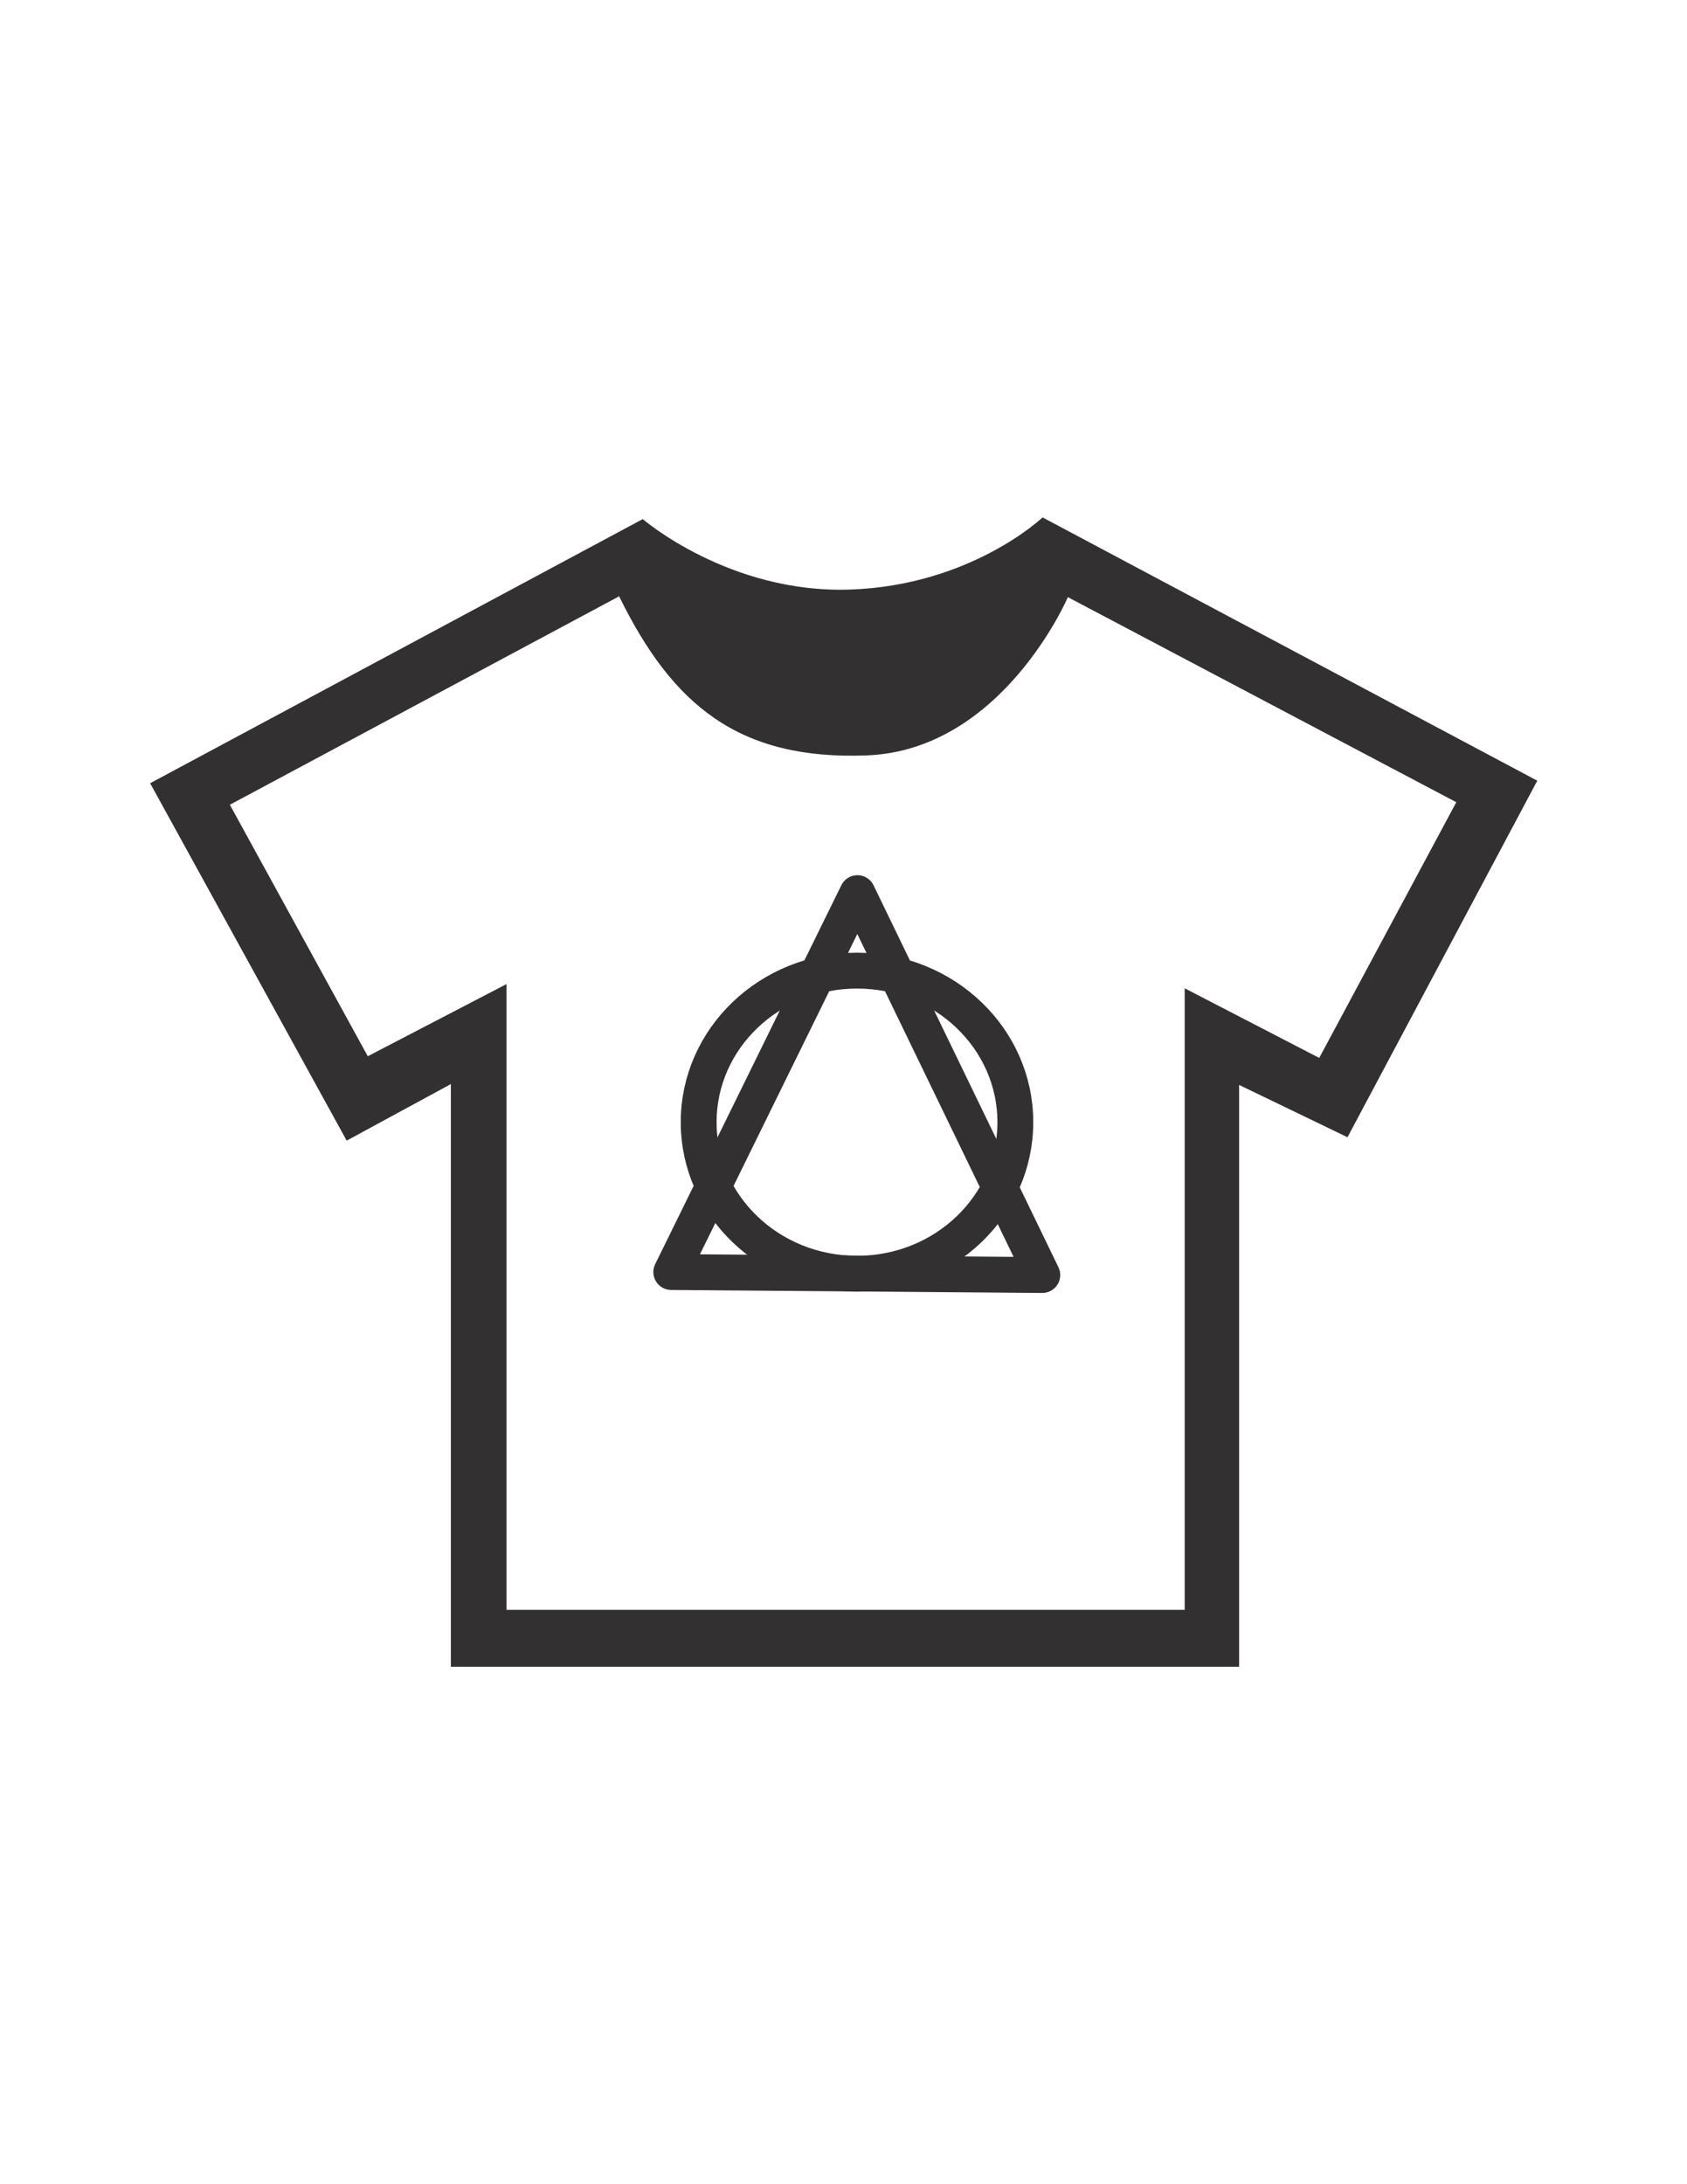 <?xml version="1.0" encoding="utf-8"?>
<!-- Generator: Adobe Illustrator 17.0.0, SVG Export Plug-In . SVG Version: 6.00 Build 0)  -->
<!DOCTYPE svg PUBLIC "-//W3C//DTD SVG 1.1//EN" "http://www.w3.org/Graphics/SVG/1.1/DTD/svg11.dtd">
<svg version="1.1" id="Layer_1" xmlns="http://www.w3.org/2000/svg" xmlns:xlink="http://www.w3.org/1999/xlink" x="0px" y="0px"
	 width="612px" height="792px" viewBox="0 0 612 792" enable-background="new 0 0 612 792" xml:space="preserve">
<g id="XMLID_1_">
	<path id="XMLID_16_" fill="#333031" d="M378.216,187.614c0,0-25.857,24.633-69.768,26.163
		c-43.911,1.53-75.276-25.551-75.276-25.551L54.468,284.004l71.298,129.591l37.791-20.502v211.293h285.957V393.399l39.321,18.972
		l68.85-129.285L378.216,187.614z M478.584,383.607l-48.807-25.245v225.369H183.753V356.832l-50.337,26.163l-50.031-91.188
		l141.219-75.582c19.278,39.321,43.299,59.517,89.964,57.681c49.113-1.989,72.828-57.375,72.828-57.375l140.913,74.358
		L478.584,383.607z"/>
	<g id="XMLID_6_">
		
			<polygon id="XMLID_5_" fill="none" stroke="#333031" stroke-width="13" stroke-linecap="round" stroke-linejoin="round" stroke-miterlimit="10" points="
			243.522,461.244 311.052,323.855 378.117,462.331 		"/>
		
			<ellipse id="XMLID_4_" fill="none" stroke="#333031" stroke-width="13" stroke-linecap="round" stroke-linejoin="round" stroke-miterlimit="10" cx="310.897" cy="406.91" rx="57.44" ry="54.956"/>
	</g>
</g>
</svg>
